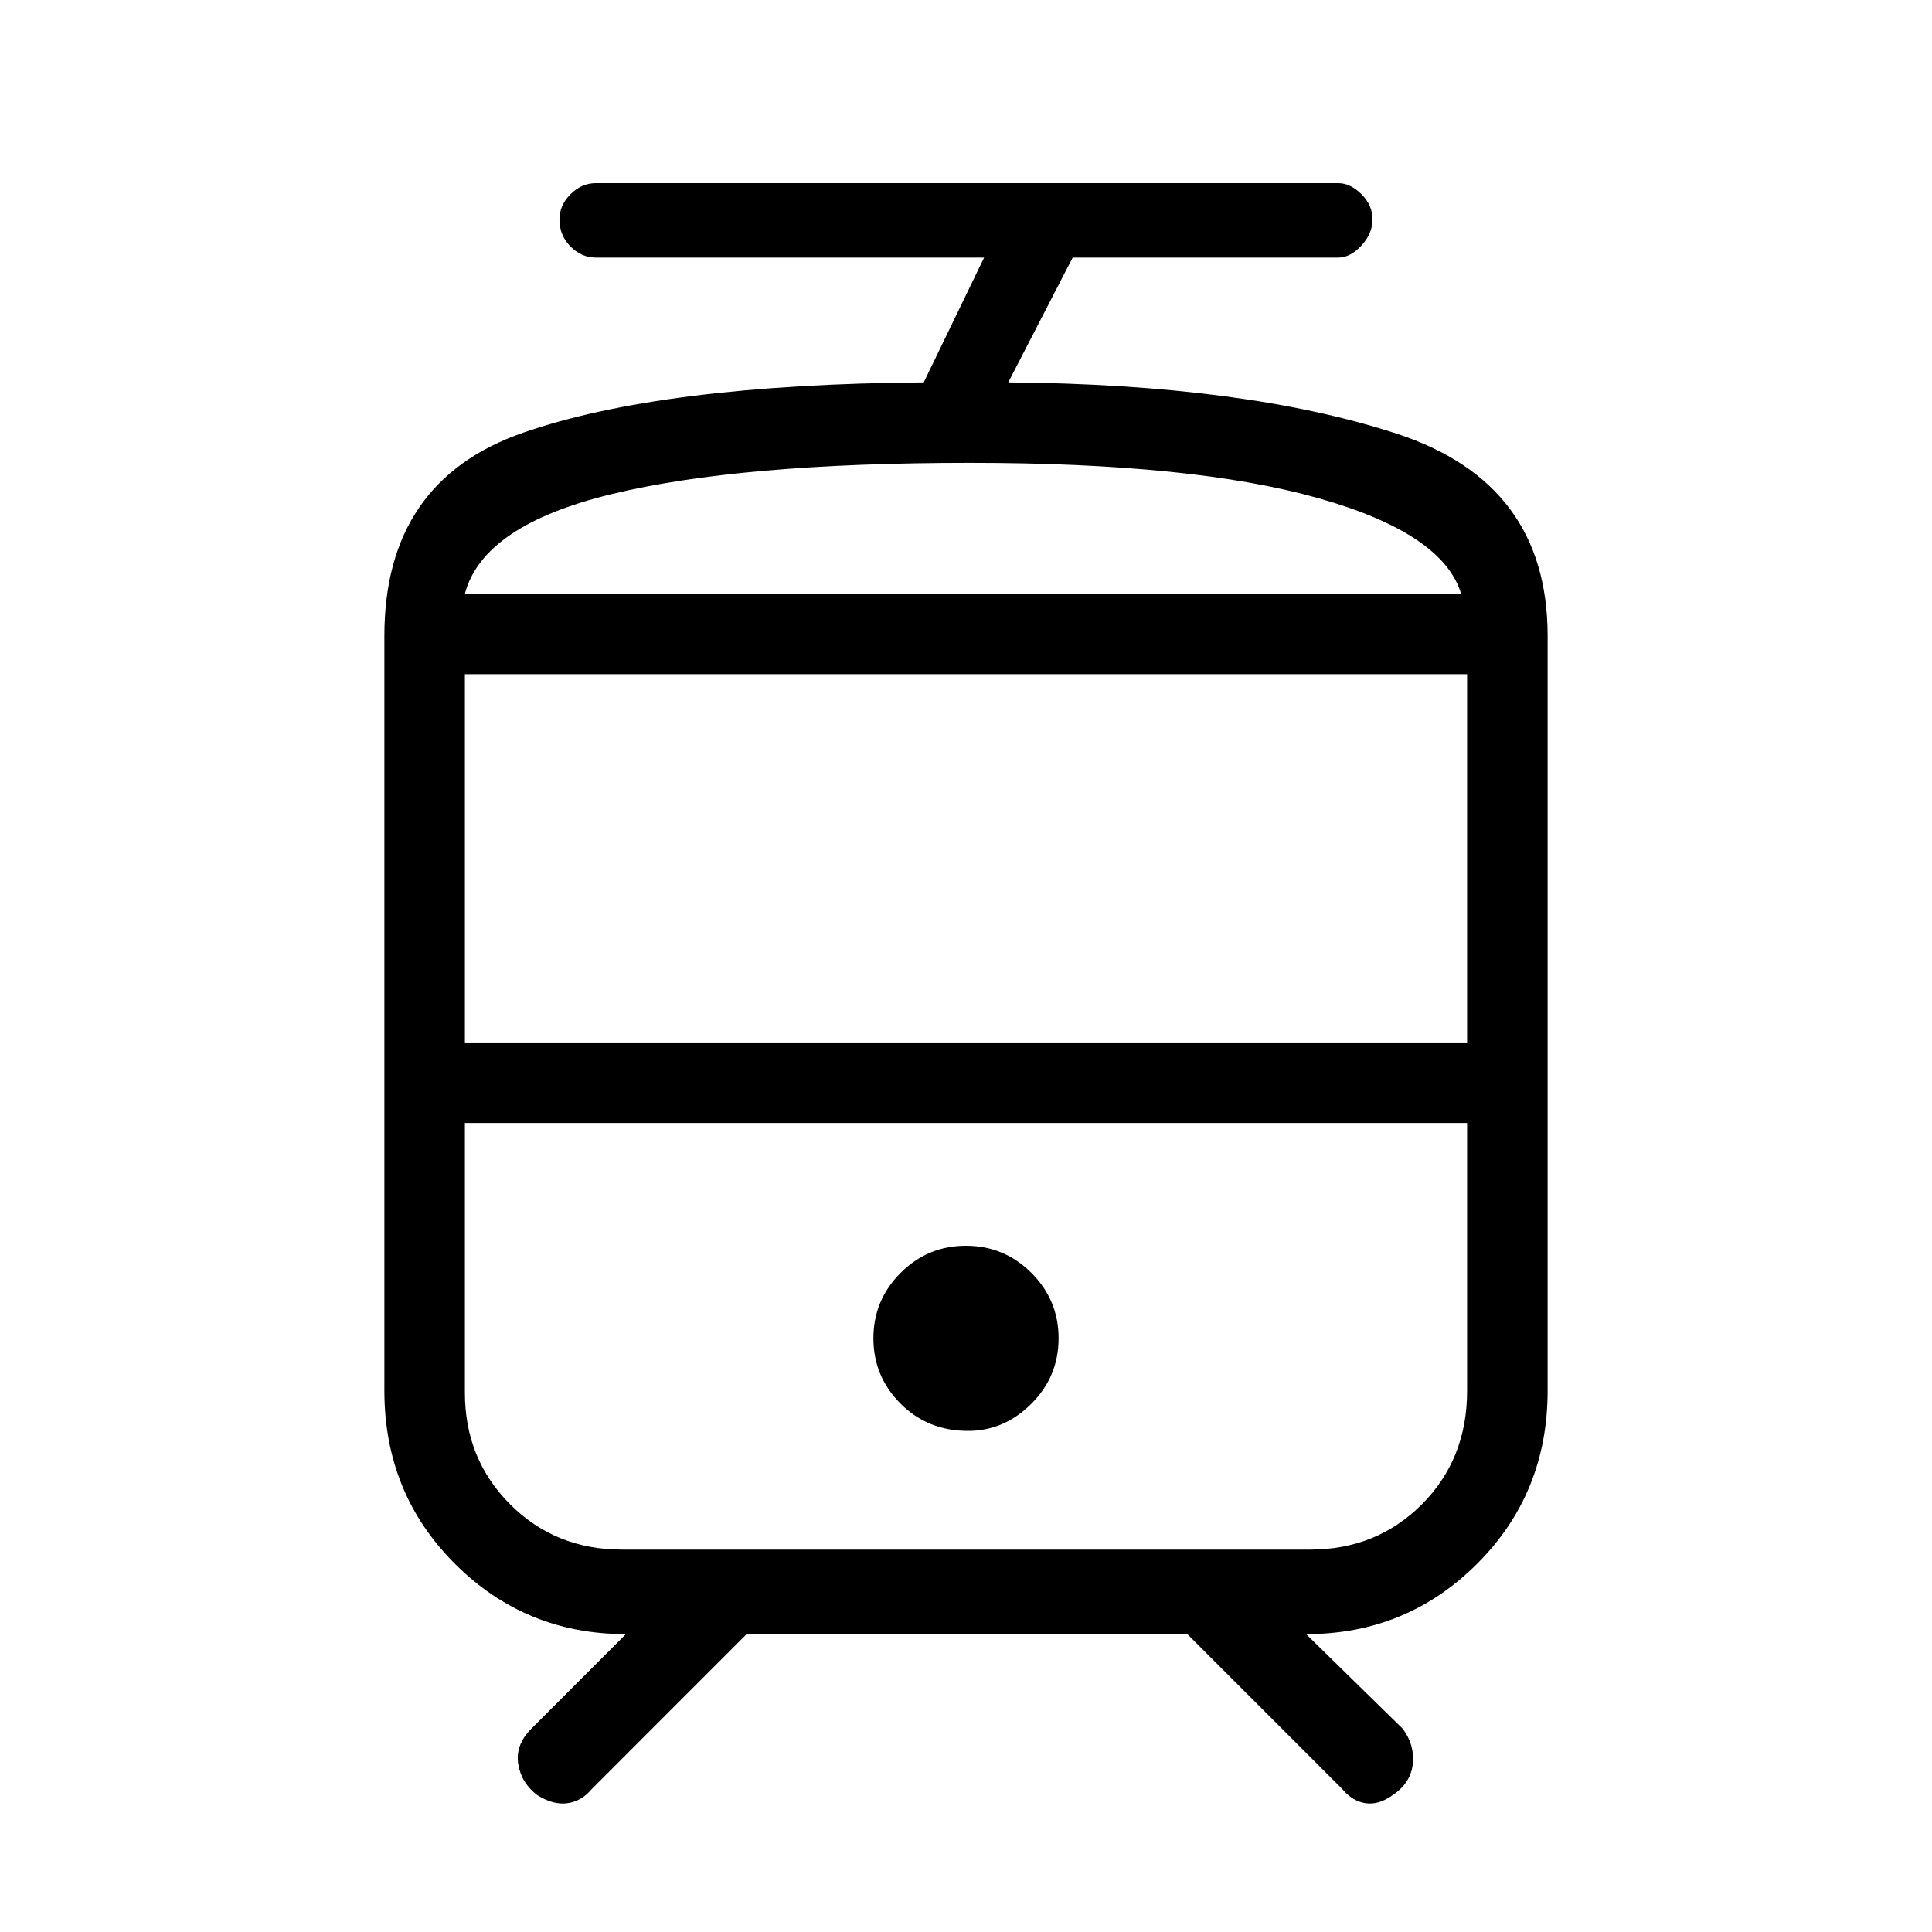 <svg xmlns="http://www.w3.org/2000/svg" height="40" width="40"><path d="M11.125 37.167q-.333-.25-.396-.646-.062-.396.271-.729l1.958-1.959q-2.083 0-3.541-1.458-1.459-1.458-1.459-3.583V13.167q0-3.209 2.875-4.209 2.875-1 8.292-1.041l1.25-2.584h-8.042q-.291 0-.521-.229-.229-.229-.229-.562 0-.292.229-.521.23-.229.521-.229h15.375q.25 0 .48.229.229.229.229.521 0 .291-.229.541-.23.25-.48.25h-5.5l-1.333 2.584q4.917.041 8.042 1.062 3.125 1.021 3.125 4.188v15.625q0 2.125-1.459 3.583-1.458 1.458-3.541 1.458l2 1.959q.25.333.208.729-.042.396-.417.646-.291.208-.562.166-.271-.041-.479-.291l-3.209-3.209h-9.125l-3.208 3.209q-.208.25-.5.291-.292.042-.625-.166ZM27.083 23.25H9.625h20.75-3.292Zm-7.041 6.375q.75 0 1.312-.563.563-.562.563-1.354 0-.791-.563-1.354-.562-.562-1.354-.562t-1.354.562q-.563.563-.563 1.354 0 .792.563 1.354.562.563 1.396.563Zm.041-17.333H30.25 9.625h10.458ZM9.625 21.583h20.75v-7.625H9.625Zm3.25 10.5h14.25q1.375 0 2.313-.937.937-.938.937-2.354V23.25H9.625v5.583q0 1.375.937 2.313.938.937 2.313.937Zm7.208-22.5q-4.75 0-7.416.646-2.667.646-3.042 2.063H30.25q-.375-1.25-2.958-1.979-2.584-.73-7.209-.73Z"/></svg>